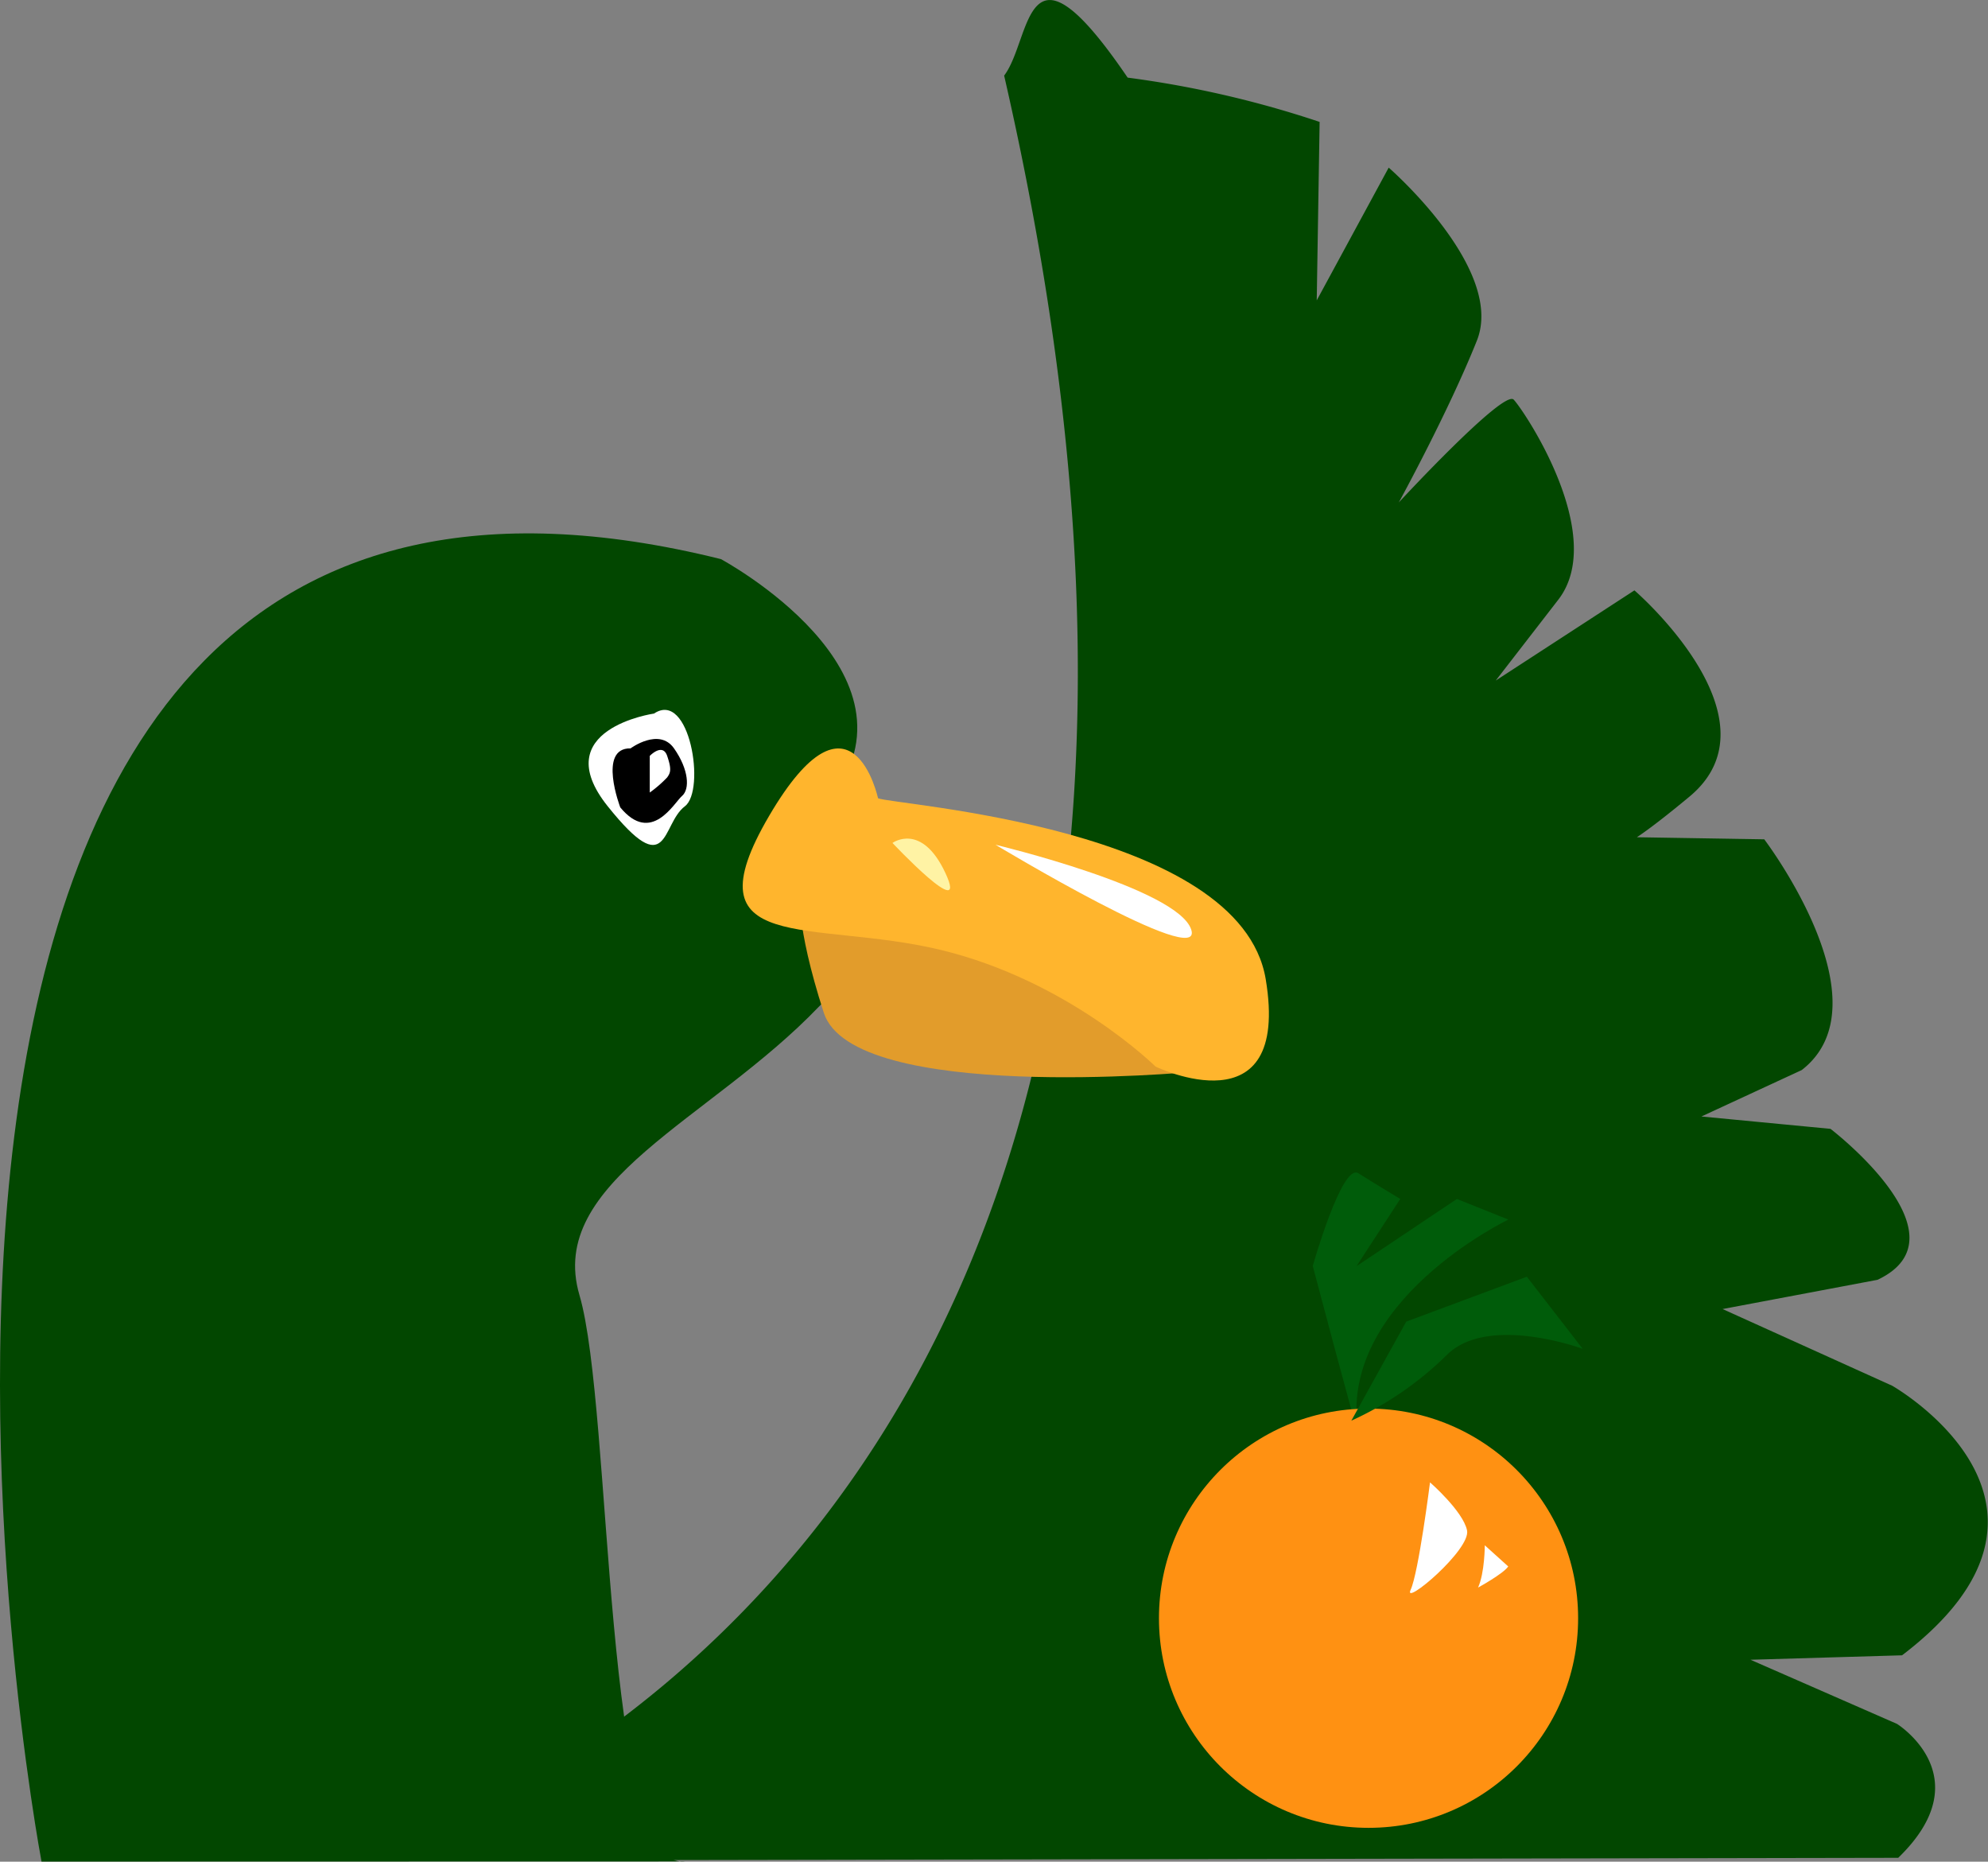 <svg id="Lag_1" data-name="Lag 1" xmlns="http://www.w3.org/2000/svg" viewBox="0 0 295.86 277"><rect x="0" y="0" width="295.86" height="277" fill="#808080" stroke="none"/><defs><style>.cls-1{fill:#024700;}.cls-2{fill:#005c0a;}.cls-3{fill:#fff;}.cls-4{fill:#ff9112;}.cls-5{fill:#e29c2b;}.cls-6{fill:#ffb52d;}.cls-7{fill:#fff3a4;}</style></defs><path class="cls-1" d="M167.66,378.14c1.58-2.53,145.23-43.11,94.18-265.58,4.18-5.55,2.92-22.42,18.38.3a152.17,152.17,0,0,1,28.57,6.59L308.36,146l10.71-19.75s17.38,15.09,13.12,25.75-11.62,24.07-11.62,24.07,15.59-16.86,17.1-15.3,14,20.14,6.67,29.73L335,202.57l20.64-13.42s22.17,19.09,8.19,30.69-10.31,6-10.31,6l21.44.35s18.5,24.33,5.58,34.33l-14.93,6.91,19.21,1.84s20.85,15.93,7,22.46l-23.06,4.35L394,307.49s31,17.61,1.47,40.11l-22.56.66,21.8,9.54s12.65,7.87.19,19.93Z" transform="translate(-112.4 -101.31)"/><path class="cls-2" d="M314.54,314.52c.3,1.87-6.77-24.85-6.77-24.85s4.34-15.33,6.77-13.8,6.25,3.83,6.25,3.83l-6.51,10,14.94-10,7.66,3.07S311.34,295,314.54,314.52Z" transform="translate(-112.4 -101.31)"/><path class="cls-1" d="M118.58,378.29S74.92,148.5,219.69,184.5c0,0,31.4,16.85,16.08,36,0,0,48.26,10,45.19,21.45,0,0,12,15,3.42,18s-34-25.68-50.14-8.83-40.57,26-35.6,42.9,3.43,85.78,15.69,84.25Z" transform="translate(-112.4 -101.31)"/><path class="cls-3" d="M209.73,207.48s-16.08,2.3-6.89,13.79,7.92,2.69,11.49,0C217.45,218.91,215.06,203.91,209.73,207.48Z" transform="translate(-112.4 -101.31)"/><circle class="cls-4" cx="203.67" cy="240.77" r="31.19"/><path class="cls-2" d="M347.94,302s-14.21-5.25-20.31,1a49.39,49.39,0,0,1-14.12,9.69l8.17-14.74,17.95-6.68Z" transform="translate(-112.4 -101.31)"/><path class="cls-5" d="M289.68,260.81S239.35,265.48,235,252s-3.52-18.14-3.52-18.14,9.29-10.42,10.47-6.14,46.64,21.56,46.64,21.56Z" transform="translate(-112.4 -101.31)"/><path class="cls-6" d="M243.07,220.08c2.13,1,53.92,4.2,57.7,26.93s-16.39,13-16.39,13-12.92-12.78-32-17.37-37.79,1-25.52-19.93S243.07,220.08,243.07,220.08Z" transform="translate(-112.4 -101.31)"/><path class="cls-3" d="M325.22,321.87s-1.7,13.44-2.89,16,9-6,8.4-8.86S325.22,321.87,325.22,321.87Z" transform="translate(-112.4 -101.31)"/><path class="cls-3" d="M332.37,337.52c1-2.21,1-6.29,1-6.29l3.49,3.15C336.11,335.48,332.37,337.52,332.37,337.52Z" transform="translate(-112.4 -101.31)"/><path d="M204.71,221.44s-3.4-8.87,1.53-8.78c0,0,4.26-3.15,6.47,0s2.38,6.06,1.19,7.08S209.34,227.05,204.71,221.44Z" transform="translate(-112.4 -101.31)"/><path class="cls-3" d="M209.1,213.78s1.91-2,2.59,0,.51,2.49,0,3.2a18.15,18.15,0,0,1-2.59,2.25Z" transform="translate(-112.4 -101.31)"/><path class="cls-7" d="M245.22,226.73s4.33-3.16,7.89,4.5S245.22,226.73,245.22,226.73Z" transform="translate(-112.4 -101.31)"/><path class="cls-3" d="M260.56,227s27.12,6.49,29.12,12.62S260.56,227,260.56,227Z" transform="translate(-112.4 -101.31)"/></svg>